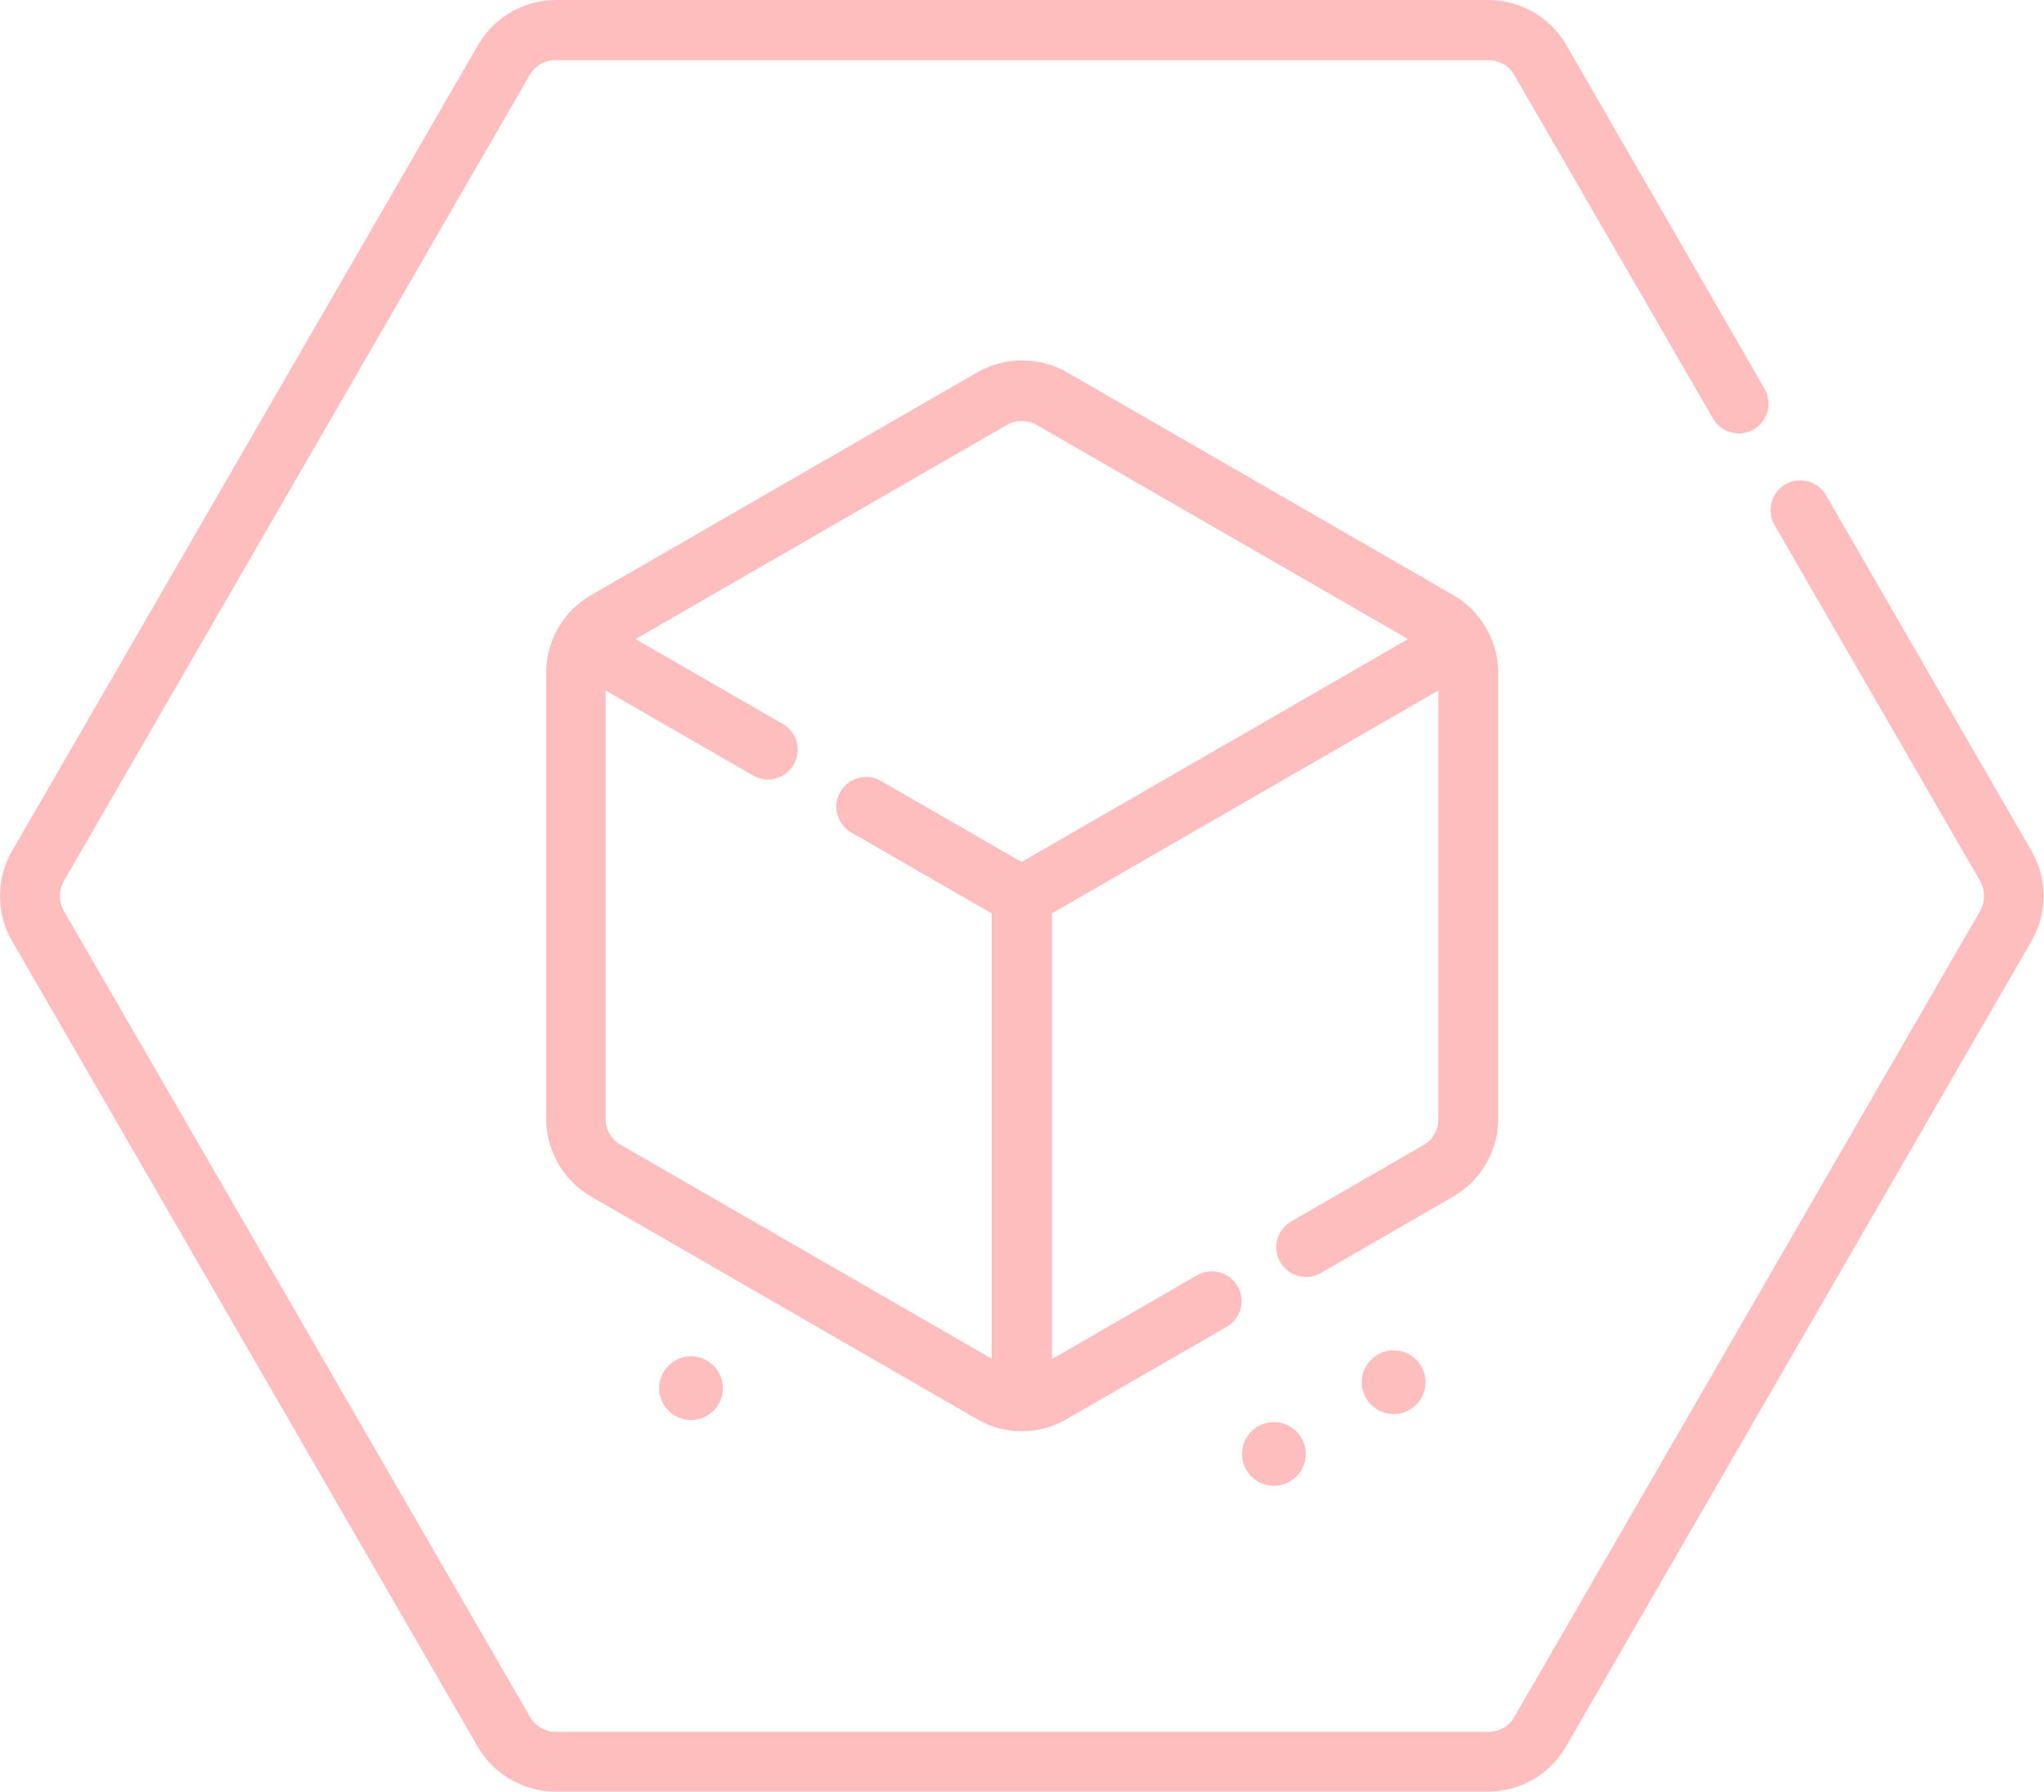 <svg width="154" height="135" viewBox="0 0 154 135" fill="none" xmlns="http://www.w3.org/2000/svg">
<path d="M112.131 135H41.869C39.462 135 37.207 133.708 36.004 131.636L0.902 70.894C-0.301 68.822 -0.301 66.208 0.902 64.135L36.034 3.364C37.237 1.292 39.493 0 41.899 0H112.131C114.537 0 116.793 1.292 117.996 3.364L132.945 29.289C133.577 30.37 133.186 31.752 132.133 32.353C131.05 32.984 129.667 32.593 129.065 31.542L114.086 5.648C113.695 4.957 112.943 4.536 112.131 4.536H41.869C41.057 4.536 40.305 4.957 39.914 5.648L4.812 66.388C4.421 67.079 4.421 67.951 4.812 68.641L39.944 129.383C40.335 130.073 41.087 130.494 41.899 130.494H112.131C112.943 130.494 113.695 130.073 114.086 129.383L149.187 68.641C149.579 67.951 149.579 67.079 149.187 66.388L133.697 39.563C133.066 38.481 133.457 37.099 134.509 36.499C135.592 35.868 136.976 36.258 137.577 37.31L153.068 64.135C154.271 66.208 154.271 68.822 153.068 70.894L117.966 131.636C116.763 133.708 114.537 135 112.131 135ZM95.979 111.959C94.656 111.959 93.573 110.878 93.573 109.556C93.573 108.234 94.656 107.153 95.979 107.153C97.303 107.153 98.385 108.234 98.385 109.556C98.385 110.878 97.303 111.959 95.979 111.959ZM77 107.844C75.827 107.844 74.654 107.543 73.631 106.943L44.516 90.15C42.44 88.949 41.147 86.696 41.147 84.292V50.708C41.147 48.304 42.44 46.051 44.516 44.85L73.631 28.057C75.707 26.856 78.323 26.856 80.399 28.057L109.514 44.85C111.59 46.051 112.883 48.304 112.883 50.708V84.292C112.883 86.696 111.59 88.949 109.514 90.15L99.528 95.918C98.446 96.549 97.062 96.158 96.46 95.107C95.829 94.025 96.22 92.644 97.273 92.043L107.259 86.275C107.95 85.885 108.371 85.133 108.371 84.322V52.029L79.256 68.822V102.407L90.174 96.098C91.257 95.467 92.641 95.858 93.242 96.909C93.874 97.991 93.483 99.373 92.43 99.973L80.399 106.913C79.346 107.543 78.173 107.844 77 107.844ZM45.629 52.029V84.292C45.629 85.103 46.05 85.855 46.741 86.245L74.714 102.376V68.822L64.127 62.724C63.044 62.093 62.683 60.711 63.314 59.66C63.946 58.578 65.33 58.218 66.382 58.849L76.97 64.947L106.086 48.154L78.113 32.023C77.421 31.632 76.549 31.632 75.857 32.023L47.884 48.154L58.983 54.553C60.066 55.184 60.427 56.565 59.795 57.617C59.164 58.698 57.78 59.059 56.727 58.428L45.629 52.029ZM52.065 107.003C50.742 107.003 49.659 105.921 49.659 104.599C49.659 103.278 50.742 102.196 52.065 102.196C53.389 102.196 54.471 103.278 54.471 104.599C54.471 105.921 53.389 107.003 52.065 107.003ZM105.003 106.552C103.679 106.552 102.596 105.471 102.596 104.149C102.596 102.827 103.679 101.746 105.003 101.746C106.326 101.746 107.409 102.827 107.409 104.149C107.409 105.471 106.326 106.552 105.003 106.552Z" fill="#FFBEBE"/>
</svg>
